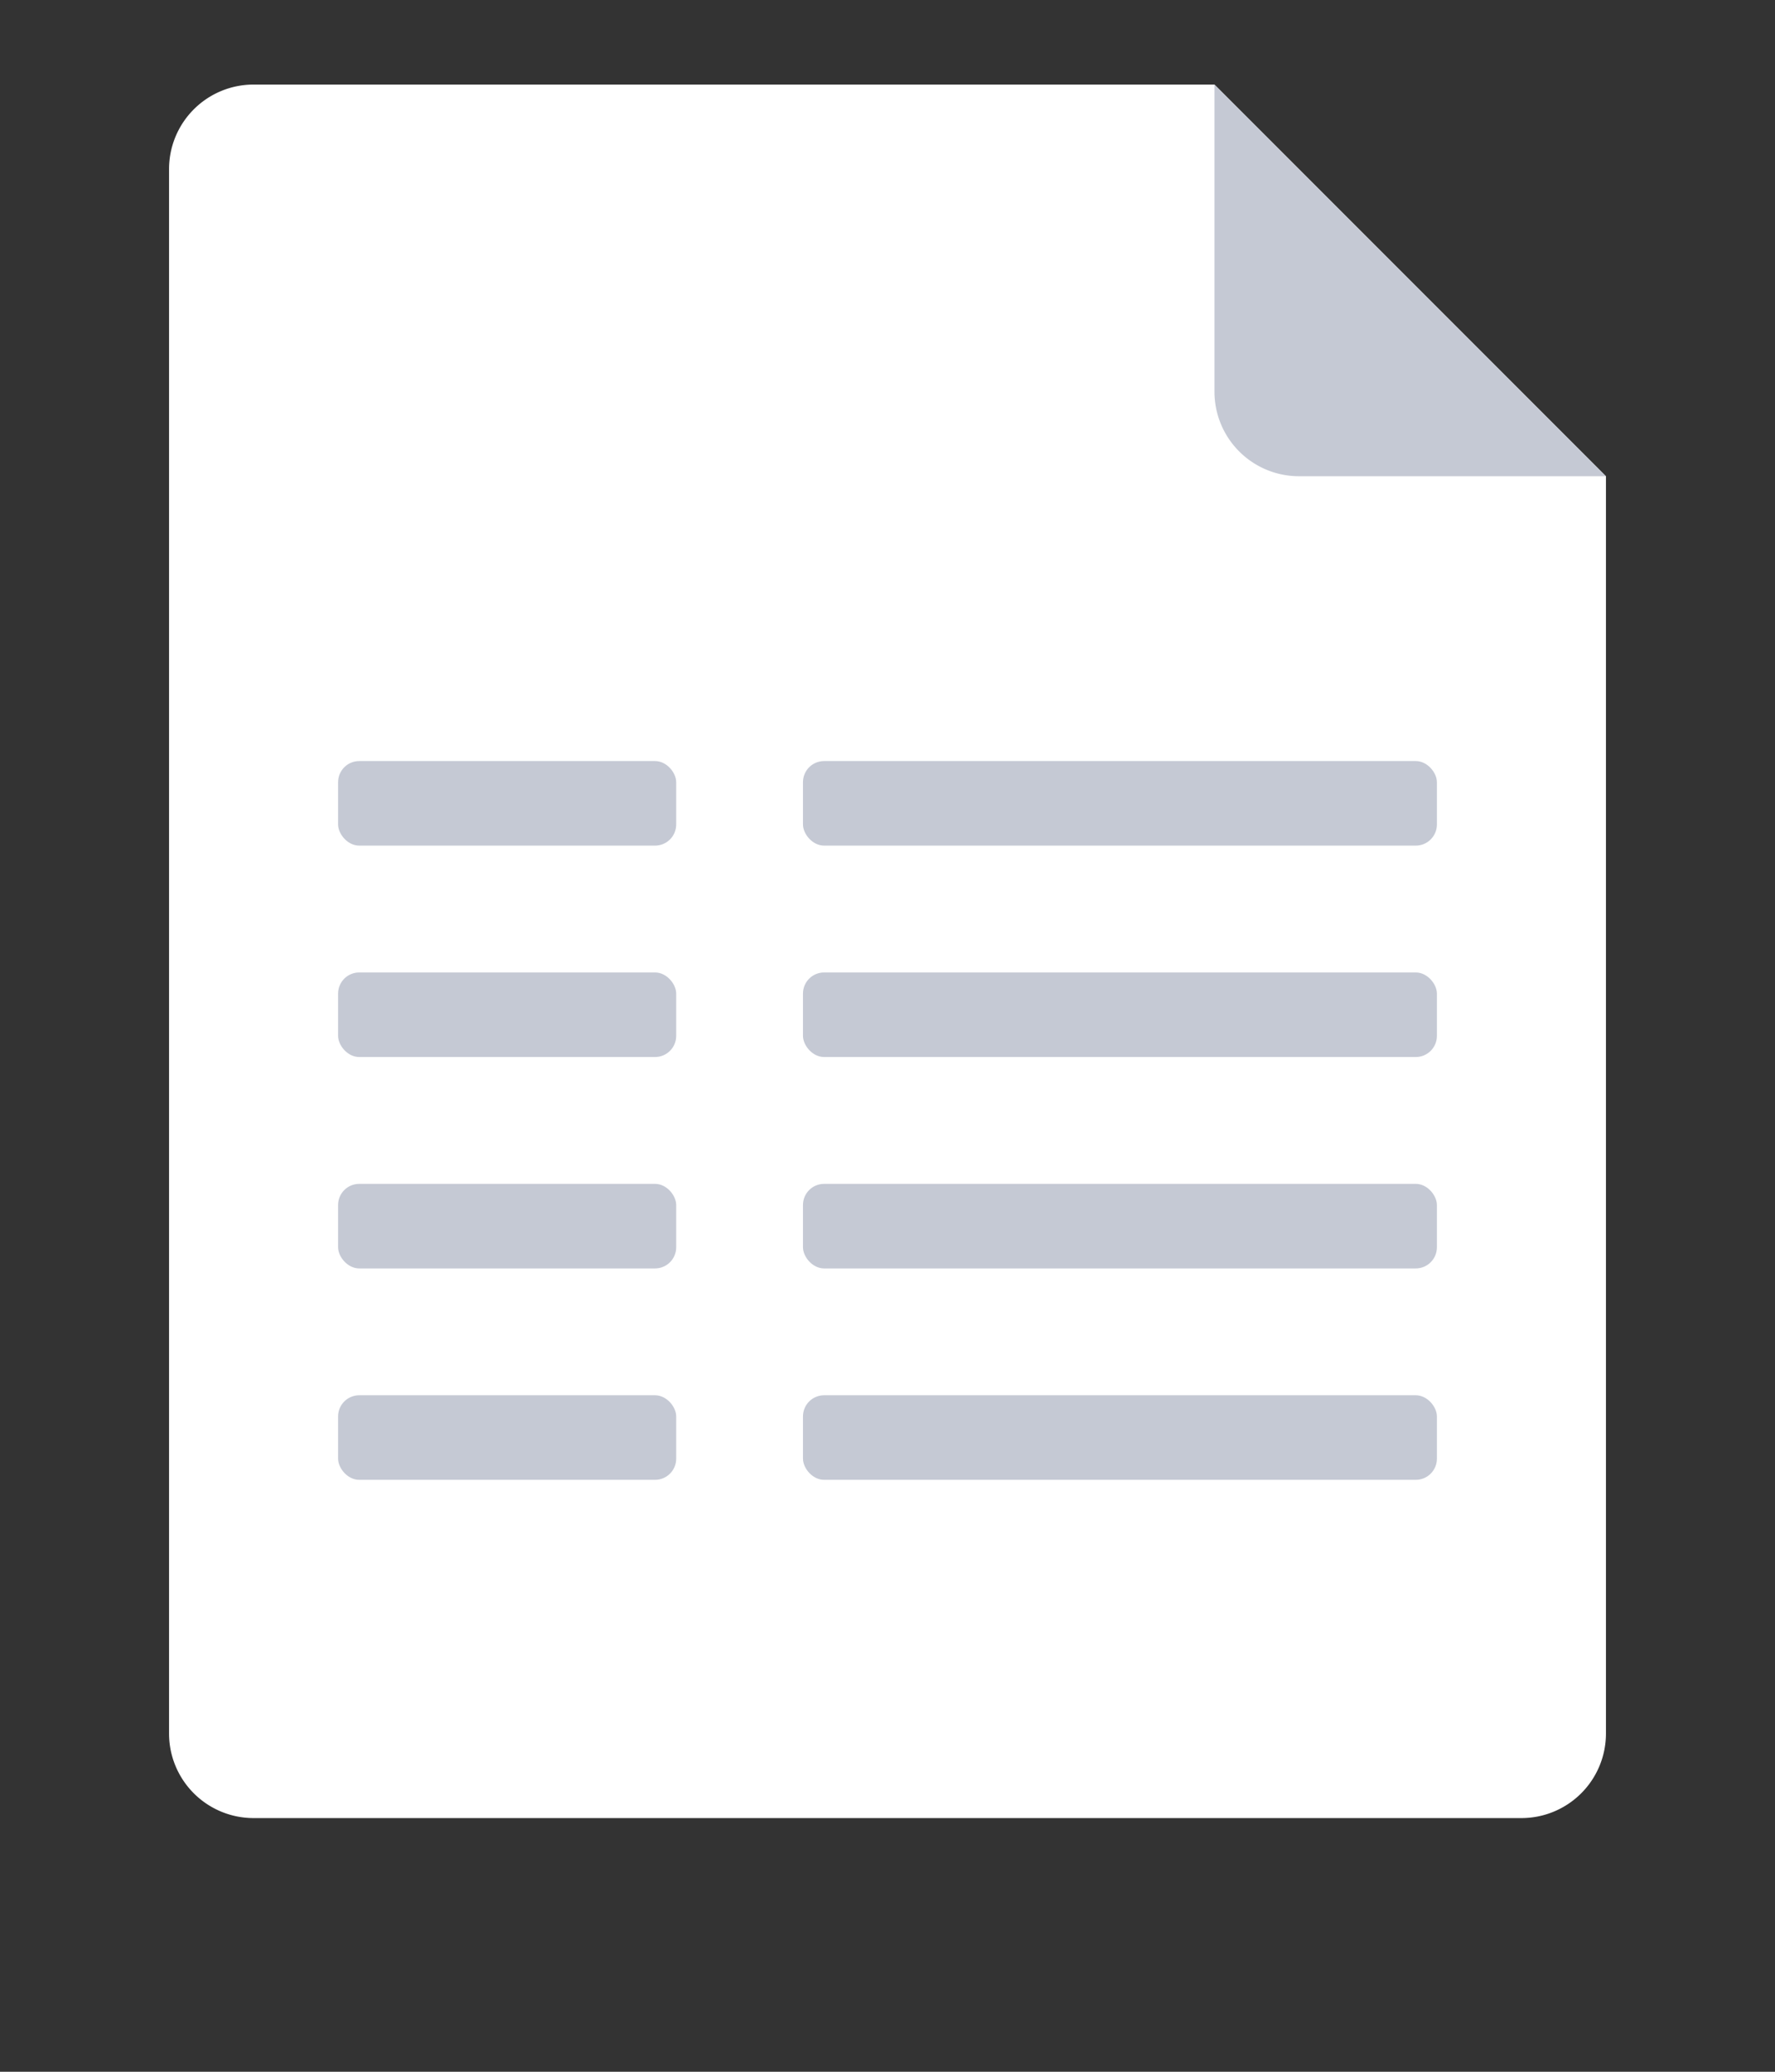 <svg viewBox="0 0 84 98" fill="none" xmlns="http://www.w3.org/2000/svg">
  <rect x="0" y="0" width="84" height="98" fill="#333333" stroke="none"/>
  <path fill-rule="evenodd" clip-rule="evenodd"
    d="M57.473 4H12a4 4 0 00-4 4v74a4 4 0 004 4h60a4 4 0 004-4V22.527L57.473 4z" fill="#fff" />
  <path fill-rule="evenodd" clip-rule="evenodd" d="M57.473 4L76 22.527H61.473a4 4 0 01-4-4V4z" fill="#C5C9D4" />
  <rect x="16" y="36" width="16" height="4" rx="1" fill="#C5C9D4" />
  <rect x="16" y="46" width="16" height="4" rx="1" fill="#C5C9D4" />
  <rect x="16" y="56" width="16" height="4" rx="1" fill="#C5C9D4" />
  <rect x="16" y="66" width="16" height="4" rx="1" fill="#C5C9D4" />
  <rect x="38" y="36" width="30" height="4" rx="1" fill="#C5C9D4" />
  <rect x="38" y="46" width="30" height="4" rx="1" fill="#C5C9D4" />
  <rect x="38" y="56" width="30" height="4" rx="1" fill="#C5C9D4" />
  <rect x="38" y="66" width="30" height="4" rx="1" fill="#C5C9D4" /></svg>